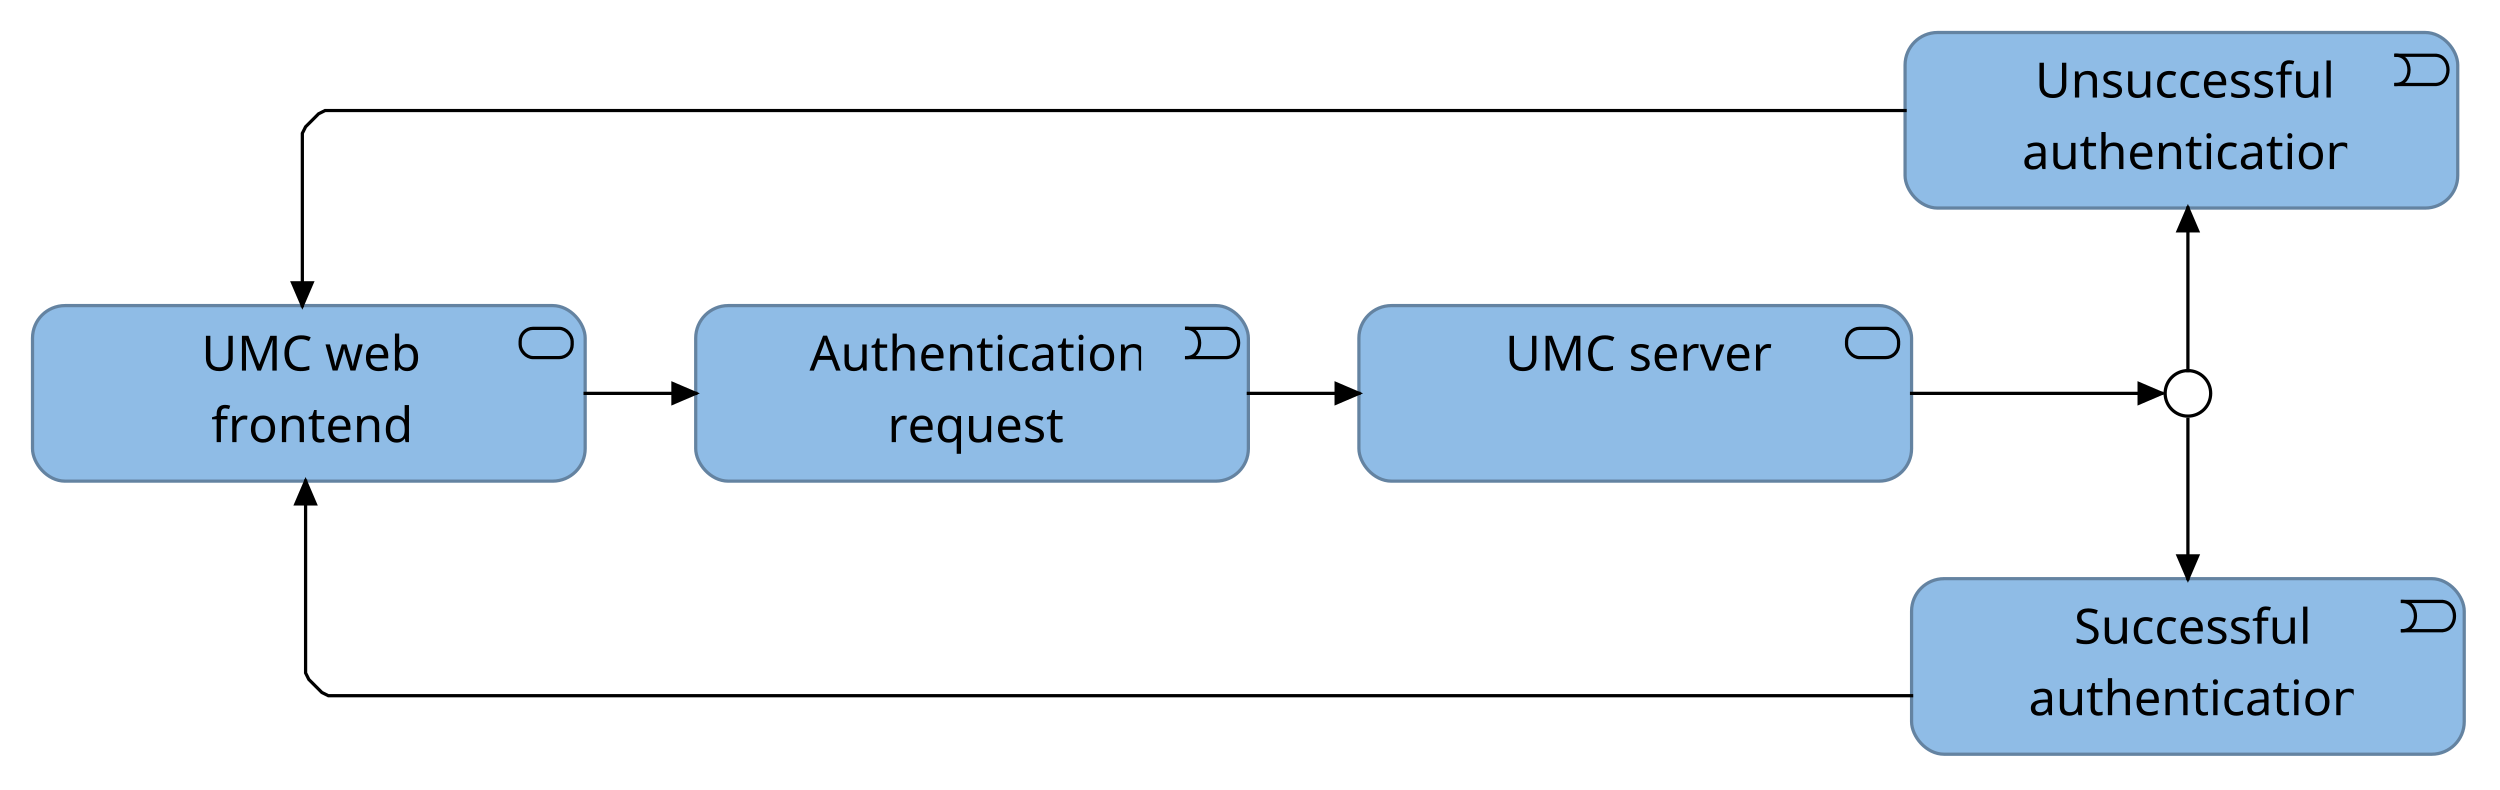 <?xml version="1.0" encoding="UTF-8"?>
<!DOCTYPE svg PUBLIC '-//W3C//DTD SVG 1.0//EN'
          'http://www.w3.org/TR/2001/REC-SVG-20010904/DTD/svg10.dtd'>
<svg fill-opacity="1" xmlns:xlink="http://www.w3.org/1999/xlink" color-rendering="auto" color-interpolation="auto" text-rendering="auto" stroke="black" stroke-linecap="square" stroke-miterlimit="10" shape-rendering="auto" stroke-opacity="1" fill="black" stroke-dasharray="none" font-weight="normal" stroke-width="1" viewBox="0 0 769 243" xmlns="http://www.w3.org/2000/svg" font-family="'Dialog'" font-style="normal" stroke-linejoin="miter" font-size="12px" stroke-dashoffset="0" image-rendering="auto"
><!--Generated by Archi with Batik SVG Generator--><defs id="genericDefs"
  /><g
  ><defs id="defs1"
    ><clipPath clipPathUnits="userSpaceOnUse" id="clipPath1"
      ><path d="M417 93 L590 93 L590 150 L417 150 L417 93 Z"
      /></clipPath
      ><clipPath clipPathUnits="userSpaceOnUse" id="clipPath2"
      ><path d="M462 97 L545 97 L545 121 L462 121 L462 97 Z"
      /></clipPath
      ><clipPath clipPathUnits="userSpaceOnUse" id="clipPath3"
      ><path d="M213 93 L386 93 L386 150 L213 150 L213 93 Z"
      /></clipPath
      ><clipPath clipPathUnits="userSpaceOnUse" id="clipPath4"
      ><path d="M248 97 L351 97 L351 143 L248 143 L248 97 Z"
      /></clipPath
      ><clipPath clipPathUnits="userSpaceOnUse" id="clipPath5"
      ><path d="M587 177 L760 177 L760 234 L587 234 L587 177 Z"
      /></clipPath
      ><clipPath clipPathUnits="userSpaceOnUse" id="clipPath6"
      ><path d="M623 181 L724 181 L724 227 L623 227 L623 181 Z"
      /></clipPath
      ><clipPath clipPathUnits="userSpaceOnUse" id="clipPath7"
      ><path d="M585 9 L758 9 L758 66 L585 66 L585 9 Z"
      /></clipPath
      ><clipPath clipPathUnits="userSpaceOnUse" id="clipPath8"
      ><path d="M621 13 L722 13 L722 59 L621 59 L621 13 Z"
      /></clipPath
      ><clipPath clipPathUnits="userSpaceOnUse" id="clipPath9"
      ><path d="M665 113 L682 113 L682 130 L665 130 L665 113 Z"
      /></clipPath
      ><clipPath clipPathUnits="userSpaceOnUse" id="clipPath10"
      ><path d="M9 93 L182 93 L182 150 L9 150 L9 93 Z"
      /></clipPath
      ><clipPath clipPathUnits="userSpaceOnUse" id="clipPath11"
      ><path d="M61 97 L130 97 L130 143 L61 143 L61 97 Z"
      /></clipPath
      ><clipPath clipPathUnits="userSpaceOnUse" id="clipPath12"
      ><path d="M577 106 L678 106 L678 137 L577 137 L577 106 Z"
      /></clipPath
      ><clipPath clipPathUnits="userSpaceOnUse" id="clipPath13"
      ><path d="M656 116 L668 116 L668 127 L656 127 L656 116 Z"
      /></clipPath
      ><clipPath clipPathUnits="userSpaceOnUse" id="clipPath14"
      ><path d="M373 106 L431 106 L431 137 L373 137 L373 106 Z"
      /></clipPath
      ><clipPath clipPathUnits="userSpaceOnUse" id="clipPath15"
      ><path d="M409 116 L421 116 L421 127 L409 127 L409 116 Z"
      /></clipPath
      ><clipPath clipPathUnits="userSpaceOnUse" id="clipPath16"
      ><path d="M169 106 L227 106 L227 137 L169 137 L169 106 Z"
      /></clipPath
      ><clipPath clipPathUnits="userSpaceOnUse" id="clipPath17"
      ><path d="M205 116 L217 116 L217 127 L205 127 L205 116 Z"
      /></clipPath
      ><clipPath clipPathUnits="userSpaceOnUse" id="clipPath18"
      ><path d="M79 136 L600 136 L600 226 L79 226 L79 136 Z"
      /></clipPath
      ><clipPath clipPathUnits="userSpaceOnUse" id="clipPath19"
      ><path d="M89 146 L100 146 L100 158 L89 158 L89 146 Z"
      /></clipPath
      ><clipPath clipPathUnits="userSpaceOnUse" id="clipPath20"
      ><path d="M658 118 L689 118 L689 191 L658 191 L658 118 Z"
      /></clipPath
      ><clipPath clipPathUnits="userSpaceOnUse" id="clipPath21"
      ><path d="M668 169 L679 169 L679 181 L668 181 L668 169 Z"
      /></clipPath
      ><clipPath clipPathUnits="userSpaceOnUse" id="clipPath22"
      ><path d="M78 23 L598 23 L598 107 L78 107 L78 23 Z"
      /></clipPath
      ><clipPath clipPathUnits="userSpaceOnUse" id="clipPath23"
      ><path d="M88 85 L99 85 L99 97 L88 97 L88 85 Z"
      /></clipPath
      ><clipPath clipPathUnits="userSpaceOnUse" id="clipPath24"
      ><path d="M658 52 L689 52 L689 126 L658 126 L658 52 Z"
      /></clipPath
      ><clipPath clipPathUnits="userSpaceOnUse" id="clipPath25"
      ><path d="M668 62 L679 62 L679 74 L668 74 L668 62 Z"
      /></clipPath
    ></defs
    ><g font-size="15px" fill="rgb(143,188,230)" text-rendering="optimizeLegibility" stroke-linejoin="round" stroke="rgb(143,188,230)" stroke-width="0" stroke-miterlimit="0"
    ><rect x="418" y="94" clip-path="url(#clipPath1)" width="170" rx="10" ry="10" height="54" stroke="none"
    /></g
    ><g fill="rgb(100,131,161)" text-rendering="optimizeLegibility" font-size="15px" stroke-linecap="butt" stroke="rgb(100,131,161)"
    ><rect x="418" y="94" clip-path="url(#clipPath1)" fill="none" width="170" rx="10" ry="10" height="54"
      /><rect x="568" y="101" clip-path="url(#clipPath1)" fill="none" width="16" rx="4" ry="4" height="9" stroke="black"
      /><path fill="black" d="M472.594 110.219 Q472.594 111.328 472.141 112.219 Q471.703 113.109 470.781 113.641 Q469.859 114.156 468.438 114.156 Q466.438 114.156 465.391 113.062 Q464.344 111.969 464.344 110.188 L464.344 103.297 L465.703 103.297 L465.703 110.234 Q465.703 111.547 466.391 112.266 Q467.094 112.984 468.5 112.984 Q469.953 112.984 470.609 112.219 Q471.266 111.438 471.266 110.219 L471.266 103.297 L472.594 103.297 L472.594 110.219 ZM480.153 114 L476.621 104.609 L476.559 104.609 Q476.606 105.078 476.637 105.875 Q476.668 106.656 476.668 107.5 L476.668 114 L475.418 114 L475.418 103.297 L477.418 103.297 L480.715 112.062 L480.778 112.062 L484.137 103.297 L486.121 103.297 L486.121 114 L484.778 114 L484.778 107.422 Q484.778 106.641 484.809 105.875 Q484.856 105.109 484.887 104.625 L484.825 104.625 L481.262 114 L480.153 114 ZM493.617 104.328 Q491.883 104.328 490.898 105.484 Q489.914 106.641 489.914 108.641 Q489.914 110.641 490.836 111.812 Q491.758 112.969 493.601 112.969 Q494.305 112.969 494.93 112.844 Q495.57 112.719 496.164 112.547 L496.164 113.719 Q495.57 113.938 494.93 114.047 Q494.289 114.156 493.398 114.156 Q491.773 114.156 490.68 113.484 Q489.586 112.797 489.039 111.562 Q488.492 110.312 488.492 108.625 Q488.492 107.016 489.07 105.781 Q489.664 104.531 490.82 103.844 Q491.976 103.141 493.633 103.141 Q495.32 103.141 496.586 103.766 L496.039 104.906 Q495.555 104.688 494.945 104.516 Q494.336 104.328 493.617 104.328 ZM507.466 111.781 Q507.466 112.953 506.591 113.562 Q505.716 114.156 504.247 114.156 Q503.403 114.156 502.794 114.016 Q502.2 113.875 501.731 113.641 L501.731 112.438 Q502.216 112.688 502.888 112.891 Q503.575 113.078 504.278 113.078 Q505.278 113.078 505.731 112.766 Q506.185 112.438 506.185 111.906 Q506.185 111.594 506.013 111.359 Q505.856 111.125 505.419 110.891 Q504.997 110.641 504.2 110.344 Q503.419 110.047 502.856 109.75 Q502.31 109.438 502.013 109.016 Q501.716 108.594 501.716 107.938 Q501.716 106.922 502.544 106.375 Q503.388 105.812 504.731 105.812 Q505.466 105.812 506.106 105.953 Q506.747 106.094 507.294 106.344 L506.841 107.406 Q506.341 107.188 505.778 107.047 Q505.231 106.891 504.638 106.891 Q503.825 106.891 503.403 107.156 Q502.981 107.422 502.981 107.859 Q502.981 108.188 503.169 108.422 Q503.372 108.656 503.825 108.875 Q504.278 109.094 505.044 109.391 Q505.81 109.688 506.341 109.984 Q506.888 110.281 507.169 110.719 Q507.466 111.141 507.466 111.781 ZM512.51 105.812 Q513.557 105.812 514.292 106.266 Q515.042 106.703 515.432 107.531 Q515.823 108.344 515.823 109.438 L515.823 110.234 L510.323 110.234 Q510.354 111.594 511.026 112.312 Q511.698 113.031 512.885 113.031 Q513.651 113.031 514.245 112.891 Q514.838 112.734 515.463 112.469 L515.463 113.625 Q514.854 113.891 514.245 114.016 Q513.651 114.156 512.823 114.156 Q511.698 114.156 510.807 113.688 Q509.932 113.219 509.448 112.297 Q508.963 111.375 508.963 110.047 Q508.963 108.719 509.401 107.781 Q509.838 106.828 510.635 106.328 Q511.448 105.812 512.51 105.812 ZM512.495 106.891 Q511.557 106.891 511.01 107.5 Q510.463 108.109 510.354 109.188 L514.448 109.188 Q514.432 108.172 513.963 107.531 Q513.51 106.891 512.495 106.891 ZM521.627 105.812 Q521.845 105.812 522.111 105.844 Q522.377 105.859 522.564 105.906 L522.408 107.109 Q522.205 107.062 521.97 107.047 Q521.736 107.016 521.533 107.016 Q520.908 107.016 520.361 107.359 Q519.83 107.688 519.502 108.297 Q519.189 108.906 519.189 109.703 L519.189 114 L517.877 114 L517.877 105.953 L518.955 105.953 L519.095 107.438 L519.158 107.438 Q519.548 106.766 520.158 106.297 Q520.783 105.812 521.627 105.812 ZM525.837 114 L522.79 105.953 L524.197 105.953 L525.915 110.703 Q526.025 111.031 526.165 111.438 Q526.306 111.844 526.4 112.219 Q526.509 112.578 526.556 112.828 L526.619 112.828 Q526.681 112.578 526.79 112.203 Q526.9 111.828 527.04 111.422 Q527.181 111.016 527.29 110.703 L528.994 105.953 L530.415 105.953 L527.353 114 L525.837 114 ZM534.785 105.812 Q535.832 105.812 536.567 106.266 Q537.317 106.703 537.707 107.531 Q538.098 108.344 538.098 109.438 L538.098 110.234 L532.598 110.234 Q532.629 111.594 533.301 112.312 Q533.973 113.031 535.16 113.031 Q535.926 113.031 536.52 112.891 Q537.114 112.734 537.739 112.469 L537.739 113.625 Q537.129 113.891 536.52 114.016 Q535.926 114.156 535.098 114.156 Q533.973 114.156 533.082 113.688 Q532.207 113.219 531.723 112.297 Q531.239 111.375 531.239 110.047 Q531.239 108.719 531.676 107.781 Q532.114 106.828 532.91 106.328 Q533.723 105.812 534.785 105.812 ZM534.77 106.891 Q533.832 106.891 533.285 107.5 Q532.739 108.109 532.629 109.188 L536.723 109.188 Q536.707 108.172 536.239 107.531 Q535.785 106.891 534.77 106.891 ZM543.902 105.812 Q544.12 105.812 544.386 105.844 Q544.652 105.859 544.839 105.906 L544.683 107.109 Q544.48 107.062 544.245 107.047 Q544.011 107.016 543.808 107.016 Q543.183 107.016 542.636 107.359 Q542.105 107.688 541.777 108.297 Q541.464 108.906 541.464 109.703 L541.464 114 L540.152 114 L540.152 105.953 L541.23 105.953 L541.37 107.438 L541.433 107.438 Q541.824 106.766 542.433 106.297 Q543.058 105.812 543.902 105.812 Z" clip-path="url(#clipPath2)" stroke="none"
      /><rect x="214" y="94" clip-path="url(#clipPath3)" fill="rgb(143,188,230)" width="170" rx="10" ry="10" height="54" stroke="none"
      /><rect x="214" y="94" clip-path="url(#clipPath3)" fill="none" width="170" rx="10" ry="10" height="54"
      /><path fill="none" d="M365 110 C370.332 110 370.332 101 365 101" clip-path="url(#clipPath3)" fill-rule="evenodd" stroke="black"
      /><path fill="none" d="M377 110 C382.332 110 382.332 101 377 101 M365 101 L377 101 M365 110 L377 110" clip-path="url(#clipPath3)" fill-rule="evenodd" stroke="black"
      /><path fill="black" d="M257.172 114 L255.891 110.688 L251.641 110.688 L250.359 114 L249 114 L253.188 103.25 L254.406 103.25 L258.562 114 L257.172 114 ZM254.281 106.25 Q254.234 106.125 254.125 105.812 Q254.031 105.5 253.922 105.156 Q253.828 104.812 253.766 104.641 Q253.672 105.109 253.531 105.547 Q253.391 105.984 253.312 106.25 L252.094 109.484 L255.484 109.484 L254.281 106.25 ZM266.585 105.953 L266.585 114 L265.507 114 L265.304 112.938 L265.241 112.938 Q264.851 113.562 264.163 113.859 Q263.476 114.156 262.695 114.156 Q261.241 114.156 260.507 113.453 Q259.773 112.75 259.773 111.219 L259.773 105.953 L261.101 105.953 L261.101 111.141 Q261.101 113.062 262.898 113.062 Q264.226 113.062 264.741 112.312 Q265.257 111.562 265.257 110.141 L265.257 105.953 L266.585 105.953 ZM271.808 113.062 Q272.121 113.062 272.433 113.016 Q272.746 112.969 272.933 112.906 L272.933 113.906 Q272.73 114.016 272.339 114.078 Q271.949 114.156 271.589 114.156 Q270.964 114.156 270.433 113.938 Q269.902 113.719 269.558 113.188 Q269.23 112.641 269.23 111.656 L269.23 106.984 L268.089 106.984 L268.089 106.344 L269.246 105.828 L269.777 104.109 L270.558 104.109 L270.558 105.953 L272.886 105.953 L272.886 106.984 L270.558 106.984 L270.558 111.625 Q270.558 112.359 270.902 112.719 Q271.261 113.062 271.808 113.062 ZM275.864 105.938 Q275.864 106.547 275.786 107.062 L275.88 107.062 Q276.27 106.453 276.926 106.141 Q277.598 105.828 278.38 105.828 Q279.848 105.828 280.583 106.531 Q281.333 107.219 281.333 108.766 L281.333 114 L280.02 114 L280.02 108.859 Q280.02 106.922 278.223 106.922 Q276.864 106.922 276.364 107.688 Q275.864 108.438 275.864 109.844 L275.864 114 L274.551 114 L274.551 102.594 L275.864 102.594 L275.864 105.938 ZM286.915 105.812 Q287.962 105.812 288.697 106.266 Q289.447 106.703 289.837 107.531 Q290.228 108.344 290.228 109.438 L290.228 110.234 L284.728 110.234 Q284.759 111.594 285.431 112.312 Q286.103 113.031 287.29 113.031 Q288.056 113.031 288.65 112.891 Q289.243 112.734 289.868 112.469 L289.868 113.625 Q289.259 113.891 288.65 114.016 Q288.056 114.156 287.228 114.156 Q286.103 114.156 285.212 113.688 Q284.337 113.219 283.853 112.297 Q283.368 111.375 283.368 110.047 Q283.368 108.719 283.806 107.781 Q284.243 106.828 285.04 106.328 Q285.853 105.812 286.915 105.812 ZM286.9 106.891 Q285.962 106.891 285.415 107.5 Q284.868 108.109 284.759 109.188 L288.853 109.188 Q288.837 108.172 288.368 107.531 Q287.915 106.891 286.9 106.891 ZM296.141 105.812 Q297.578 105.812 298.313 106.516 Q299.063 107.203 299.063 108.766 L299.063 114 L297.75 114 L297.75 108.859 Q297.75 106.922 295.953 106.922 Q294.61 106.922 294.094 107.672 Q293.594 108.422 293.594 109.828 L293.594 114 L292.282 114 L292.282 105.953 L293.344 105.953 L293.532 107.062 L293.61 107.062 Q294 106.422 294.688 106.125 Q295.375 105.812 296.141 105.812 ZM304.224 113.062 Q304.536 113.062 304.849 113.016 Q305.161 112.969 305.349 112.906 L305.349 113.906 Q305.145 114.016 304.755 114.078 Q304.364 114.156 304.005 114.156 Q303.38 114.156 302.849 113.938 Q302.317 113.719 301.974 113.188 Q301.645 112.641 301.645 111.656 L301.645 106.984 L300.505 106.984 L300.505 106.344 L301.661 105.828 L302.192 104.109 L302.974 104.109 L302.974 105.953 L305.302 105.953 L305.302 106.984 L302.974 106.984 L302.974 111.625 Q302.974 112.359 303.317 112.719 Q303.677 113.062 304.224 113.062 ZM307.639 102.938 Q307.935 102.938 308.17 103.141 Q308.404 103.344 308.404 103.781 Q308.404 104.203 308.17 104.422 Q307.935 104.625 307.639 104.625 Q307.31 104.625 307.076 104.422 Q306.857 104.203 306.857 103.781 Q306.857 103.344 307.076 103.141 Q307.31 102.938 307.639 102.938 ZM308.279 105.953 L308.279 114 L306.967 114 L306.967 105.953 L308.279 105.953 ZM314.055 114.156 Q312.993 114.156 312.149 113.719 Q311.321 113.281 310.852 112.375 Q310.384 111.453 310.384 110.031 Q310.384 108.547 310.868 107.625 Q311.368 106.688 312.212 106.25 Q313.071 105.812 314.149 105.812 Q314.759 105.812 315.321 105.938 Q315.899 106.062 316.259 106.25 L315.852 107.344 Q315.493 107.203 315.009 107.094 Q314.54 106.969 314.118 106.969 Q311.743 106.969 311.743 110.016 Q311.743 111.469 312.321 112.25 Q312.899 113.016 314.04 113.016 Q314.696 113.016 315.196 112.875 Q315.712 112.734 316.118 112.547 L316.118 113.719 Q315.727 113.922 315.227 114.031 Q314.743 114.156 314.055 114.156 ZM321.068 105.828 Q322.552 105.828 323.255 106.469 Q323.959 107.109 323.959 108.531 L323.959 114 L322.99 114 L322.74 112.859 L322.677 112.859 Q322.162 113.516 321.584 113.844 Q321.005 114.156 319.974 114.156 Q318.88 114.156 318.162 113.578 Q317.443 113 317.443 111.766 Q317.443 110.562 318.38 109.922 Q319.334 109.266 321.302 109.203 L322.662 109.156 L322.662 108.672 Q322.662 107.672 322.224 107.281 Q321.802 106.891 321.005 106.891 Q320.365 106.891 319.787 107.078 Q319.224 107.266 318.74 107.5 L318.334 106.516 Q318.849 106.234 319.568 106.031 Q320.302 105.828 321.068 105.828 ZM321.459 110.109 Q319.959 110.172 319.38 110.594 Q318.818 111.016 318.818 111.781 Q318.818 112.453 319.224 112.766 Q319.63 113.078 320.287 113.078 Q321.302 113.078 321.974 112.516 Q322.646 111.953 322.646 110.797 L322.646 110.062 L321.459 110.109 ZM329.124 113.062 Q329.436 113.062 329.749 113.016 Q330.061 112.969 330.249 112.906 L330.249 113.906 Q330.046 114.016 329.655 114.078 Q329.264 114.156 328.905 114.156 Q328.28 114.156 327.749 113.938 Q327.217 113.719 326.874 113.188 Q326.546 112.641 326.546 111.656 L326.546 106.984 L325.405 106.984 L325.405 106.344 L326.561 105.828 L327.092 104.109 L327.874 104.109 L327.874 105.953 L330.202 105.953 L330.202 106.984 L327.874 106.984 L327.874 111.625 Q327.874 112.359 328.217 112.719 Q328.577 113.062 329.124 113.062 ZM332.539 102.938 Q332.836 102.938 333.07 103.141 Q333.304 103.344 333.304 103.781 Q333.304 104.203 333.07 104.422 Q332.836 104.625 332.539 104.625 Q332.211 104.625 331.976 104.422 Q331.757 104.203 331.757 103.781 Q331.757 103.344 331.976 103.141 Q332.211 102.938 332.539 102.938 ZM333.179 105.953 L333.179 114 L331.867 114 L331.867 105.953 L333.179 105.953 ZM342.721 109.969 Q342.721 111.953 341.706 113.062 Q340.69 114.156 338.971 114.156 Q337.909 114.156 337.065 113.672 Q336.237 113.172 335.752 112.234 Q335.284 111.297 335.284 109.969 Q335.284 107.969 336.284 106.891 Q337.284 105.812 339.018 105.812 Q340.112 105.812 340.94 106.297 Q341.768 106.781 342.237 107.703 Q342.721 108.625 342.721 109.969 ZM336.643 109.969 Q336.643 111.391 337.206 112.234 Q337.768 113.062 339.002 113.062 Q340.221 113.062 340.784 112.234 Q341.362 111.391 341.362 109.969 Q341.362 108.547 340.784 107.734 Q340.221 106.922 338.987 106.922 Q337.752 106.922 337.19 107.734 Q336.643 108.547 336.643 109.969 ZM348.671 105.812 Q350.109 105.812 350.843 106.516 Q351.593 107.203 351.593 108.766 L351.593 114 L350.281 114 L350.281 108.859 Q350.281 106.922 348.484 106.922 Q347.14 106.922 346.624 107.672 Q346.124 108.422 346.124 109.828 L346.124 114 L344.812 114 L344.812 105.953 L345.874 105.953 L346.062 107.062 L346.14 107.062 Q346.531 106.422 347.218 106.125 Q347.906 105.812 348.671 105.812 Z" clip-path="url(#clipPath4)" stroke="none"
      /><path fill="black" d="M278.031 127.812 Q278.25 127.812 278.516 127.844 Q278.781 127.859 278.969 127.906 L278.812 129.109 Q278.609 129.062 278.375 129.047 Q278.141 129.016 277.938 129.016 Q277.312 129.016 276.766 129.359 Q276.234 129.688 275.906 130.297 Q275.594 130.906 275.594 131.703 L275.594 136 L274.281 136 L274.281 127.953 L275.359 127.953 L275.5 129.438 L275.562 129.438 Q275.953 128.766 276.562 128.297 Q277.188 127.812 278.031 127.812 ZM283.57 127.812 Q284.617 127.812 285.351 128.266 Q286.101 128.703 286.492 129.531 Q286.882 130.344 286.882 131.438 L286.882 132.234 L281.382 132.234 Q281.414 133.594 282.086 134.312 Q282.757 135.031 283.945 135.031 Q284.711 135.031 285.304 134.891 Q285.898 134.734 286.523 134.469 L286.523 135.625 Q285.914 135.891 285.304 136.016 Q284.711 136.156 283.882 136.156 Q282.757 136.156 281.867 135.688 Q280.992 135.219 280.507 134.297 Q280.023 133.375 280.023 132.047 Q280.023 130.719 280.461 129.781 Q280.898 128.828 281.695 128.328 Q282.507 127.812 283.57 127.812 ZM283.554 128.891 Q282.617 128.891 282.07 129.5 Q281.523 130.109 281.414 131.188 L285.507 131.188 Q285.492 130.172 285.023 129.531 Q284.57 128.891 283.554 128.891 ZM294.28 136.172 Q294.28 135.891 294.296 135.531 Q294.311 135.172 294.358 134.922 L294.264 134.922 Q293.921 135.438 293.311 135.797 Q292.718 136.156 291.749 136.156 Q290.296 136.156 289.389 135.109 Q288.483 134.062 288.483 132 Q288.483 129.922 289.405 128.875 Q290.327 127.812 291.796 127.812 Q292.733 127.812 293.327 128.172 Q293.936 128.531 294.296 129.062 L294.358 129.062 L294.561 127.953 L295.608 127.953 L295.608 139.594 L294.28 139.594 L294.28 136.172 ZM291.999 135.062 Q293.249 135.062 293.764 134.375 Q294.28 133.688 294.296 132.281 L294.296 132.016 Q294.296 130.484 293.78 129.703 Q293.28 128.906 291.968 128.906 Q290.889 128.906 290.358 129.75 Q289.843 130.594 289.843 132.031 Q289.843 133.453 290.374 134.266 Q290.905 135.062 291.999 135.062 ZM304.88 127.953 L304.88 136 L303.802 136 L303.599 134.938 L303.536 134.938 Q303.146 135.562 302.458 135.859 Q301.771 136.156 300.99 136.156 Q299.536 136.156 298.802 135.453 Q298.068 134.75 298.068 133.219 L298.068 127.953 L299.396 127.953 L299.396 133.141 Q299.396 135.062 301.193 135.062 Q302.521 135.062 303.036 134.312 Q303.552 133.562 303.552 132.141 L303.552 127.953 L304.88 127.953 ZM310.525 127.812 Q311.572 127.812 312.307 128.266 Q313.057 128.703 313.447 129.531 Q313.838 130.344 313.838 131.438 L313.838 132.234 L308.338 132.234 Q308.369 133.594 309.041 134.312 Q309.713 135.031 310.9 135.031 Q311.666 135.031 312.26 134.891 Q312.853 134.734 313.478 134.469 L313.478 135.625 Q312.869 135.891 312.26 136.016 Q311.666 136.156 310.838 136.156 Q309.713 136.156 308.822 135.688 Q307.947 135.219 307.463 134.297 Q306.978 133.375 306.978 132.047 Q306.978 130.719 307.416 129.781 Q307.853 128.828 308.65 128.328 Q309.463 127.812 310.525 127.812 ZM310.51 128.891 Q309.572 128.891 309.025 129.5 Q308.478 130.109 308.369 131.188 L312.463 131.188 Q312.447 130.172 311.978 129.531 Q311.525 128.891 310.51 128.891 ZM321.126 133.781 Q321.126 134.953 320.251 135.562 Q319.376 136.156 317.907 136.156 Q317.063 136.156 316.454 136.016 Q315.86 135.875 315.392 135.641 L315.392 134.438 Q315.876 134.688 316.548 134.891 Q317.235 135.078 317.938 135.078 Q318.938 135.078 319.392 134.766 Q319.845 134.438 319.845 133.906 Q319.845 133.594 319.673 133.359 Q319.517 133.125 319.079 132.891 Q318.657 132.641 317.86 132.344 Q317.079 132.047 316.517 131.75 Q315.97 131.438 315.673 131.016 Q315.376 130.594 315.376 129.938 Q315.376 128.922 316.204 128.375 Q317.048 127.812 318.392 127.812 Q319.126 127.812 319.767 127.953 Q320.407 128.094 320.954 128.344 L320.501 129.406 Q320.001 129.188 319.438 129.047 Q318.892 128.891 318.298 128.891 Q317.485 128.891 317.063 129.156 Q316.642 129.422 316.642 129.859 Q316.642 130.188 316.829 130.422 Q317.032 130.656 317.485 130.875 Q317.938 131.094 318.704 131.391 Q319.47 131.688 320.001 131.984 Q320.548 132.281 320.829 132.719 Q321.126 133.141 321.126 133.781 ZM325.748 135.062 Q326.061 135.062 326.373 135.016 Q326.686 134.969 326.873 134.906 L326.873 135.906 Q326.67 136.016 326.28 136.078 Q325.889 136.156 325.53 136.156 Q324.905 136.156 324.373 135.938 Q323.842 135.719 323.498 135.188 Q323.17 134.641 323.17 133.656 L323.17 128.984 L322.03 128.984 L322.03 128.344 L323.186 127.828 L323.717 126.109 L324.498 126.109 L324.498 127.953 L326.827 127.953 L326.827 128.984 L324.498 128.984 L324.498 133.625 Q324.498 134.359 324.842 134.719 Q325.202 135.062 325.748 135.062 Z" clip-path="url(#clipPath4)" stroke="none"
      /><rect x="588" y="178" clip-path="url(#clipPath5)" fill="rgb(143,188,230)" width="170" rx="10" ry="10" height="54" stroke="none"
      /><rect x="588" y="178" clip-path="url(#clipPath5)" fill="none" width="170" rx="10" ry="10" height="54"
      /><path fill="none" d="M739 194 C744.332 194 744.332 185 739 185" clip-path="url(#clipPath5)" fill-rule="evenodd" stroke="black"
      /><path fill="none" d="M751 194 C756.332 194 756.332 185 751 185 M739 185 L751 185 M739 194 L751 194" clip-path="url(#clipPath5)" fill-rule="evenodd" stroke="black"
      /><path fill="black" d="M645.531 195.141 Q645.531 196.562 644.484 197.359 Q643.453 198.156 641.703 198.156 Q640.812 198.156 640.047 198.016 Q639.281 197.875 638.766 197.641 L638.766 196.344 Q639.312 196.594 640.109 196.797 Q640.906 196.984 641.766 196.984 Q642.969 196.984 643.578 196.516 Q644.188 196.047 644.188 195.25 Q644.188 194.734 643.953 194.375 Q643.734 194.016 643.188 193.703 Q642.641 193.391 641.656 193.047 Q640.297 192.562 639.594 191.844 Q638.906 191.109 638.906 189.875 Q638.906 189.016 639.328 188.406 Q639.766 187.797 640.531 187.469 Q641.312 187.141 642.312 187.141 Q643.203 187.141 643.938 187.312 Q644.672 187.469 645.281 187.734 L644.859 188.891 Q644.297 188.656 643.641 188.5 Q643 188.328 642.297 188.328 Q641.281 188.328 640.766 188.766 Q640.266 189.188 640.266 189.891 Q640.266 190.422 640.484 190.781 Q640.719 191.141 641.219 191.438 Q641.734 191.719 642.609 192.047 Q643.547 192.391 644.203 192.797 Q644.859 193.188 645.188 193.75 Q645.531 194.297 645.531 195.141 ZM654.235 189.953 L654.235 198 L653.157 198 L652.954 196.938 L652.891 196.938 Q652.501 197.562 651.813 197.859 Q651.126 198.156 650.344 198.156 Q648.891 198.156 648.157 197.453 Q647.423 196.75 647.423 195.219 L647.423 189.953 L648.751 189.953 L648.751 195.141 Q648.751 197.062 650.548 197.062 Q651.876 197.062 652.391 196.312 Q652.907 195.562 652.907 194.141 L652.907 189.953 L654.235 189.953 ZM660.005 198.156 Q658.943 198.156 658.099 197.719 Q657.271 197.281 656.802 196.375 Q656.333 195.453 656.333 194.031 Q656.333 192.547 656.818 191.625 Q657.318 190.688 658.161 190.25 Q659.021 189.812 660.099 189.812 Q660.708 189.812 661.271 189.938 Q661.849 190.062 662.208 190.25 L661.802 191.344 Q661.443 191.203 660.958 191.094 Q660.49 190.969 660.068 190.969 Q657.693 190.969 657.693 194.016 Q657.693 195.469 658.271 196.25 Q658.849 197.016 659.99 197.016 Q660.646 197.016 661.146 196.875 Q661.661 196.734 662.068 196.547 L662.068 197.719 Q661.677 197.922 661.177 198.031 Q660.693 198.156 660.005 198.156 ZM667.205 198.156 Q666.143 198.156 665.299 197.719 Q664.471 197.281 664.002 196.375 Q663.533 195.453 663.533 194.031 Q663.533 192.547 664.018 191.625 Q664.518 190.688 665.361 190.25 Q666.221 189.812 667.299 189.812 Q667.908 189.812 668.471 189.938 Q669.049 190.062 669.408 190.25 L669.002 191.344 Q668.643 191.203 668.158 191.094 Q667.69 190.969 667.268 190.969 Q664.893 190.969 664.893 194.016 Q664.893 195.469 665.471 196.25 Q666.049 197.016 667.19 197.016 Q667.846 197.016 668.346 196.875 Q668.861 196.734 669.268 196.547 L669.268 197.719 Q668.877 197.922 668.377 198.031 Q667.893 198.156 667.205 198.156 ZM674.28 189.812 Q675.327 189.812 676.062 190.266 Q676.812 190.703 677.202 191.531 Q677.593 192.344 677.593 193.438 L677.593 194.234 L672.093 194.234 Q672.124 195.594 672.796 196.312 Q673.468 197.031 674.655 197.031 Q675.421 197.031 676.015 196.891 Q676.608 196.734 677.233 196.469 L677.233 197.625 Q676.624 197.891 676.015 198.016 Q675.421 198.156 674.593 198.156 Q673.468 198.156 672.577 197.688 Q671.702 197.219 671.218 196.297 Q670.733 195.375 670.733 194.047 Q670.733 192.719 671.171 191.781 Q671.608 190.828 672.405 190.328 Q673.218 189.812 674.28 189.812 ZM674.265 190.891 Q673.327 190.891 672.78 191.5 Q672.233 192.109 672.124 193.188 L676.218 193.188 Q676.202 192.172 675.733 191.531 Q675.28 190.891 674.265 190.891 ZM684.881 195.781 Q684.881 196.953 684.006 197.562 Q683.131 198.156 681.662 198.156 Q680.818 198.156 680.209 198.016 Q679.615 197.875 679.146 197.641 L679.146 196.438 Q679.631 196.688 680.303 196.891 Q680.99 197.078 681.693 197.078 Q682.693 197.078 683.146 196.766 Q683.6 196.438 683.6 195.906 Q683.6 195.594 683.428 195.359 Q683.271 195.125 682.834 194.891 Q682.412 194.641 681.615 194.344 Q680.834 194.047 680.271 193.75 Q679.725 193.438 679.428 193.016 Q679.131 192.594 679.131 191.938 Q679.131 190.922 679.959 190.375 Q680.803 189.812 682.146 189.812 Q682.881 189.812 683.521 189.953 Q684.162 190.094 684.709 190.344 L684.256 191.406 Q683.756 191.188 683.193 191.047 Q682.646 190.891 682.053 190.891 Q681.24 190.891 680.818 191.156 Q680.396 191.422 680.396 191.859 Q680.396 192.188 680.584 192.422 Q680.787 192.656 681.24 192.875 Q681.693 193.094 682.459 193.391 Q683.225 193.688 683.756 193.984 Q684.303 194.281 684.584 194.719 Q684.881 195.141 684.881 195.781 ZM692.066 195.781 Q692.066 196.953 691.191 197.562 Q690.316 198.156 688.847 198.156 Q688.004 198.156 687.394 198.016 Q686.8 197.875 686.332 197.641 L686.332 196.438 Q686.816 196.688 687.488 196.891 Q688.175 197.078 688.879 197.078 Q689.879 197.078 690.332 196.766 Q690.785 196.438 690.785 195.906 Q690.785 195.594 690.613 195.359 Q690.457 195.125 690.019 194.891 Q689.597 194.641 688.8 194.344 Q688.019 194.047 687.457 193.75 Q686.91 193.438 686.613 193.016 Q686.316 192.594 686.316 191.938 Q686.316 190.922 687.144 190.375 Q687.988 189.812 689.332 189.812 Q690.066 189.812 690.707 189.953 Q691.347 190.094 691.894 190.344 L691.441 191.406 Q690.941 191.188 690.379 191.047 Q689.832 190.891 689.238 190.891 Q688.425 190.891 688.004 191.156 Q687.582 191.422 687.582 191.859 Q687.582 192.188 687.769 192.422 Q687.972 192.656 688.425 192.875 Q688.879 193.094 689.644 193.391 Q690.41 193.688 690.941 193.984 Q691.488 194.281 691.769 194.719 Q692.066 195.141 692.066 195.781 ZM697.72 190.984 L695.688 190.984 L695.688 198 L694.376 198 L694.376 190.984 L692.954 190.984 L692.954 190.359 L694.376 189.922 L694.376 189.453 Q694.376 187.891 695.063 187.219 Q695.751 186.531 696.985 186.531 Q697.454 186.531 697.845 186.609 Q698.251 186.688 698.548 186.797 L698.188 187.828 Q697.954 187.75 697.642 187.688 Q697.329 187.609 697.001 187.609 Q696.329 187.609 696.001 188.047 Q695.688 188.484 695.688 189.438 L695.688 189.953 L697.72 189.953 L697.72 190.984 ZM705.895 189.953 L705.895 198 L704.817 198 L704.614 196.938 L704.552 196.938 Q704.161 197.562 703.473 197.859 Q702.786 198.156 702.005 198.156 Q700.552 198.156 699.817 197.453 Q699.083 196.75 699.083 195.219 L699.083 189.953 L700.411 189.953 L700.411 195.141 Q700.411 197.062 702.208 197.062 Q703.536 197.062 704.052 196.312 Q704.567 195.562 704.567 194.141 L704.567 189.953 L705.895 189.953 ZM709.759 198 L708.447 198 L708.447 186.594 L709.759 186.594 L709.759 198 Z" clip-path="url(#clipPath6)" stroke="none"
      /><path fill="black" d="M628.312 211.828 Q629.797 211.828 630.5 212.469 Q631.203 213.109 631.203 214.531 L631.203 220 L630.234 220 L629.984 218.859 L629.922 218.859 Q629.406 219.516 628.828 219.844 Q628.25 220.156 627.219 220.156 Q626.125 220.156 625.406 219.578 Q624.688 219 624.688 217.766 Q624.688 216.562 625.625 215.922 Q626.578 215.266 628.547 215.203 L629.906 215.156 L629.906 214.672 Q629.906 213.672 629.469 213.281 Q629.047 212.891 628.25 212.891 Q627.609 212.891 627.031 213.078 Q626.469 213.266 625.984 213.5 L625.578 212.516 Q626.094 212.234 626.812 212.031 Q627.547 211.828 628.312 211.828 ZM628.703 216.109 Q627.203 216.172 626.625 216.594 Q626.062 217.016 626.062 217.781 Q626.062 218.453 626.469 218.766 Q626.875 219.078 627.531 219.078 Q628.547 219.078 629.219 218.516 Q629.891 217.953 629.891 216.797 L629.891 216.062 L628.703 216.109 ZM640.415 211.953 L640.415 220 L639.337 220 L639.134 218.938 L639.071 218.938 Q638.681 219.562 637.993 219.859 Q637.306 220.156 636.524 220.156 Q635.071 220.156 634.337 219.453 Q633.602 218.75 633.602 217.219 L633.602 211.953 L634.931 211.953 L634.931 217.141 Q634.931 219.062 636.727 219.062 Q638.056 219.062 638.571 218.312 Q639.087 217.562 639.087 216.141 L639.087 211.953 L640.415 211.953 ZM645.638 219.062 Q645.951 219.062 646.263 219.016 Q646.576 218.969 646.763 218.906 L646.763 219.906 Q646.56 220.016 646.169 220.078 Q645.779 220.156 645.419 220.156 Q644.794 220.156 644.263 219.938 Q643.732 219.719 643.388 219.188 Q643.06 218.641 643.06 217.656 L643.06 212.984 L641.919 212.984 L641.919 212.344 L643.076 211.828 L643.607 210.109 L644.388 210.109 L644.388 211.953 L646.716 211.953 L646.716 212.984 L644.388 212.984 L644.388 217.625 Q644.388 218.359 644.732 218.719 Q645.091 219.062 645.638 219.062 ZM649.694 211.938 Q649.694 212.547 649.616 213.062 L649.71 213.062 Q650.1 212.453 650.756 212.141 Q651.428 211.828 652.21 211.828 Q653.678 211.828 654.413 212.531 Q655.163 213.219 655.163 214.766 L655.163 220 L653.85 220 L653.85 214.859 Q653.85 212.922 652.053 212.922 Q650.694 212.922 650.194 213.688 Q649.694 214.438 649.694 215.844 L649.694 220 L648.381 220 L648.381 208.594 L649.694 208.594 L649.694 211.938 ZM660.745 211.812 Q661.792 211.812 662.527 212.266 Q663.277 212.703 663.667 213.531 Q664.058 214.344 664.058 215.438 L664.058 216.234 L658.558 216.234 Q658.589 217.594 659.261 218.312 Q659.933 219.031 661.12 219.031 Q661.886 219.031 662.48 218.891 Q663.073 218.734 663.698 218.469 L663.698 219.625 Q663.089 219.891 662.48 220.016 Q661.886 220.156 661.058 220.156 Q659.933 220.156 659.042 219.688 Q658.167 219.219 657.683 218.297 Q657.198 217.375 657.198 216.047 Q657.198 214.719 657.636 213.781 Q658.073 212.828 658.87 212.328 Q659.683 211.812 660.745 211.812 ZM660.73 212.891 Q659.792 212.891 659.245 213.5 Q658.698 214.109 658.589 215.188 L662.683 215.188 Q662.667 214.172 662.198 213.531 Q661.745 212.891 660.73 212.891 ZM669.971 211.812 Q671.408 211.812 672.143 212.516 Q672.893 213.203 672.893 214.766 L672.893 220 L671.58 220 L671.58 214.859 Q671.58 212.922 669.783 212.922 Q668.44 212.922 667.924 213.672 Q667.424 214.422 667.424 215.828 L667.424 220 L666.111 220 L666.111 211.953 L667.174 211.953 L667.361 213.062 L667.44 213.062 Q667.83 212.422 668.518 212.125 Q669.205 211.812 669.971 211.812 ZM678.053 219.062 Q678.366 219.062 678.678 219.016 Q678.991 218.969 679.178 218.906 L679.178 219.906 Q678.975 220.016 678.585 220.078 Q678.194 220.156 677.835 220.156 Q677.21 220.156 676.678 219.938 Q676.147 219.719 675.803 219.188 Q675.475 218.641 675.475 217.656 L675.475 212.984 L674.335 212.984 L674.335 212.344 L675.491 211.828 L676.022 210.109 L676.803 210.109 L676.803 211.953 L679.132 211.953 L679.132 212.984 L676.803 212.984 L676.803 217.625 Q676.803 218.359 677.147 218.719 Q677.507 219.062 678.053 219.062 ZM681.468 208.938 Q681.765 208.938 682 209.141 Q682.234 209.344 682.234 209.781 Q682.234 210.203 682 210.422 Q681.765 210.625 681.468 210.625 Q681.14 210.625 680.906 210.422 Q680.687 210.203 680.687 209.781 Q680.687 209.344 680.906 209.141 Q681.14 208.938 681.468 208.938 ZM682.109 211.953 L682.109 220 L680.797 220 L680.797 211.953 L682.109 211.953 ZM687.885 220.156 Q686.823 220.156 685.979 219.719 Q685.151 219.281 684.682 218.375 Q684.213 217.453 684.213 216.031 Q684.213 214.547 684.698 213.625 Q685.198 212.688 686.042 212.25 Q686.901 211.812 687.979 211.812 Q688.588 211.812 689.151 211.938 Q689.729 212.062 690.088 212.25 L689.682 213.344 Q689.323 213.203 688.838 213.094 Q688.37 212.969 687.948 212.969 Q685.573 212.969 685.573 216.016 Q685.573 217.469 686.151 218.25 Q686.729 219.016 687.87 219.016 Q688.526 219.016 689.026 218.875 Q689.542 218.734 689.948 218.547 L689.948 219.719 Q689.557 219.922 689.057 220.031 Q688.573 220.156 687.885 220.156 ZM694.898 211.828 Q696.382 211.828 697.085 212.469 Q697.789 213.109 697.789 214.531 L697.789 220 L696.82 220 L696.57 218.859 L696.507 218.859 Q695.992 219.516 695.414 219.844 Q694.835 220.156 693.804 220.156 Q692.71 220.156 691.992 219.578 Q691.273 219 691.273 217.766 Q691.273 216.562 692.21 215.922 Q693.164 215.266 695.132 215.203 L696.492 215.156 L696.492 214.672 Q696.492 213.672 696.054 213.281 Q695.632 212.891 694.835 212.891 Q694.195 212.891 693.617 213.078 Q693.054 213.266 692.57 213.5 L692.164 212.516 Q692.679 212.234 693.398 212.031 Q694.132 211.828 694.898 211.828 ZM695.289 216.109 Q693.789 216.172 693.21 216.594 Q692.648 217.016 692.648 217.781 Q692.648 218.453 693.054 218.766 Q693.46 219.078 694.117 219.078 Q695.132 219.078 695.804 218.516 Q696.476 217.953 696.476 216.797 L696.476 216.062 L695.289 216.109 ZM702.954 219.062 Q703.266 219.062 703.579 219.016 Q703.891 218.969 704.079 218.906 L704.079 219.906 Q703.875 220.016 703.485 220.078 Q703.094 220.156 702.735 220.156 Q702.11 220.156 701.579 219.938 Q701.047 219.719 700.704 219.188 Q700.375 218.641 700.375 217.656 L700.375 212.984 L699.235 212.984 L699.235 212.344 L700.391 211.828 L700.922 210.109 L701.704 210.109 L701.704 211.953 L704.032 211.953 L704.032 212.984 L701.704 212.984 L701.704 217.625 Q701.704 218.359 702.047 218.719 Q702.407 219.062 702.954 219.062 ZM706.369 208.938 Q706.665 208.938 706.9 209.141 Q707.134 209.344 707.134 209.781 Q707.134 210.203 706.9 210.422 Q706.665 210.625 706.369 210.625 Q706.04 210.625 705.806 210.422 Q705.587 210.203 705.587 209.781 Q705.587 209.344 705.806 209.141 Q706.04 208.938 706.369 208.938 ZM707.009 211.953 L707.009 220 L705.697 220 L705.697 211.953 L707.009 211.953 ZM716.551 215.969 Q716.551 217.953 715.536 219.062 Q714.52 220.156 712.801 220.156 Q711.739 220.156 710.895 219.672 Q710.067 219.172 709.582 218.234 Q709.114 217.297 709.114 215.969 Q709.114 213.969 710.114 212.891 Q711.114 211.812 712.848 211.812 Q713.942 211.812 714.77 212.297 Q715.598 212.781 716.067 213.703 Q716.551 214.625 716.551 215.969 ZM710.473 215.969 Q710.473 217.391 711.036 218.234 Q711.598 219.062 712.832 219.062 Q714.051 219.062 714.614 218.234 Q715.192 217.391 715.192 215.969 Q715.192 214.547 714.614 213.734 Q714.051 212.922 712.817 212.922 Q711.582 212.922 711.02 213.734 Q710.473 214.547 710.473 215.969 ZM722.501 211.812 Q723.939 211.812 724.673 212.516 Q725.423 213.203 725.423 214.766 L725.423 220 L724.111 220 L724.111 214.859 Q724.111 212.922 722.314 212.922 Q720.97 212.922 720.454 213.672 Q719.954 214.422 719.954 215.828 L719.954 220 L718.642 220 L718.642 211.953 L719.704 211.953 L719.892 213.062 L719.97 213.062 Q720.361 212.422 721.048 212.125 Q721.736 211.812 722.501 211.812 Z" clip-path="url(#clipPath6)" stroke="none"
      /><rect x="586" y="10" clip-path="url(#clipPath7)" fill="rgb(143,188,230)" width="170" rx="10" ry="10" height="54" stroke="none"
      /><rect x="586" y="10" clip-path="url(#clipPath7)" fill="none" width="170" rx="10" ry="10" height="54"
      /><path fill="none" d="M737 26 C742.332 26 742.332 17 737 17" clip-path="url(#clipPath7)" fill-rule="evenodd" stroke="black"
      /><path fill="none" d="M749 26 C754.332 26 754.332 17 749 17 M737 17 L749 17 M737 26 L749 26" clip-path="url(#clipPath7)" fill-rule="evenodd" stroke="black"
      /><path fill="black" d="M635.594 26.219 Q635.594 27.328 635.141 28.219 Q634.703 29.109 633.781 29.641 Q632.859 30.156 631.438 30.156 Q629.438 30.156 628.391 29.062 Q627.344 27.969 627.344 26.188 L627.344 19.297 L628.703 19.297 L628.703 26.234 Q628.703 27.547 629.391 28.266 Q630.094 28.984 631.5 28.984 Q632.953 28.984 633.609 28.219 Q634.266 27.438 634.266 26.219 L634.266 19.297 L635.594 19.297 L635.594 26.219 ZM642.106 21.812 Q643.543 21.812 644.278 22.516 Q645.028 23.203 645.028 24.766 L645.028 30 L643.715 30 L643.715 24.859 Q643.715 22.922 641.918 22.922 Q640.574 22.922 640.059 23.672 Q639.559 24.422 639.559 25.828 L639.559 30 L638.246 30 L638.246 21.953 L639.309 21.953 L639.496 23.062 L639.574 23.062 Q639.965 22.422 640.653 22.125 Q641.34 21.812 642.106 21.812 ZM652.751 27.781 Q652.751 28.953 651.876 29.562 Q651.001 30.156 649.532 30.156 Q648.688 30.156 648.079 30.016 Q647.485 29.875 647.016 29.641 L647.016 28.438 Q647.501 28.688 648.173 28.891 Q648.86 29.078 649.563 29.078 Q650.563 29.078 651.016 28.766 Q651.47 28.438 651.47 27.906 Q651.47 27.594 651.298 27.359 Q651.141 27.125 650.704 26.891 Q650.282 26.641 649.485 26.344 Q648.704 26.047 648.141 25.75 Q647.595 25.438 647.298 25.016 Q647.001 24.594 647.001 23.938 Q647.001 22.922 647.829 22.375 Q648.673 21.812 650.016 21.812 Q650.751 21.812 651.391 21.953 Q652.032 22.094 652.579 22.344 L652.126 23.406 Q651.626 23.188 651.063 23.047 Q650.516 22.891 649.923 22.891 Q649.11 22.891 648.688 23.156 Q648.266 23.422 648.266 23.859 Q648.266 24.188 648.454 24.422 Q648.657 24.656 649.11 24.875 Q649.563 25.094 650.329 25.391 Q651.095 25.688 651.626 25.984 Q652.173 26.281 652.454 26.719 Q652.751 27.141 652.751 27.781 ZM661.42 21.953 L661.42 30 L660.342 30 L660.139 28.938 L660.076 28.938 Q659.686 29.562 658.998 29.859 Q658.311 30.156 657.529 30.156 Q656.076 30.156 655.342 29.453 Q654.608 28.75 654.608 27.219 L654.608 21.953 L655.936 21.953 L655.936 27.141 Q655.936 29.062 657.733 29.062 Q659.061 29.062 659.576 28.312 Q660.092 27.562 660.092 26.141 L660.092 21.953 L661.42 21.953 ZM667.19 30.156 Q666.128 30.156 665.284 29.719 Q664.456 29.281 663.987 28.375 Q663.518 27.453 663.518 26.031 Q663.518 24.547 664.003 23.625 Q664.503 22.688 665.346 22.25 Q666.206 21.812 667.284 21.812 Q667.893 21.812 668.456 21.938 Q669.034 22.062 669.393 22.25 L668.987 23.344 Q668.628 23.203 668.143 23.094 Q667.675 22.969 667.253 22.969 Q664.878 22.969 664.878 26.016 Q664.878 27.469 665.456 28.25 Q666.034 29.016 667.175 29.016 Q667.831 29.016 668.331 28.875 Q668.846 28.734 669.253 28.547 L669.253 29.719 Q668.862 29.922 668.362 30.031 Q667.878 30.156 667.19 30.156 ZM674.39 30.156 Q673.328 30.156 672.484 29.719 Q671.656 29.281 671.187 28.375 Q670.718 27.453 670.718 26.031 Q670.718 24.547 671.203 23.625 Q671.703 22.688 672.547 22.25 Q673.406 21.812 674.484 21.812 Q675.093 21.812 675.656 21.938 Q676.234 22.062 676.593 22.25 L676.187 23.344 Q675.828 23.203 675.343 23.094 Q674.875 22.969 674.453 22.969 Q672.078 22.969 672.078 26.016 Q672.078 27.469 672.656 28.25 Q673.234 29.016 674.375 29.016 Q675.031 29.016 675.531 28.875 Q676.047 28.734 676.453 28.547 L676.453 29.719 Q676.062 29.922 675.562 30.031 Q675.078 30.156 674.39 30.156 ZM681.465 21.812 Q682.512 21.812 683.247 22.266 Q683.997 22.703 684.387 23.531 Q684.778 24.344 684.778 25.438 L684.778 26.234 L679.278 26.234 Q679.309 27.594 679.981 28.312 Q680.653 29.031 681.84 29.031 Q682.606 29.031 683.2 28.891 Q683.793 28.734 684.418 28.469 L684.418 29.625 Q683.809 29.891 683.2 30.016 Q682.606 30.156 681.778 30.156 Q680.653 30.156 679.762 29.688 Q678.887 29.219 678.403 28.297 Q677.918 27.375 677.918 26.047 Q677.918 24.719 678.356 23.781 Q678.793 22.828 679.59 22.328 Q680.403 21.812 681.465 21.812 ZM681.45 22.891 Q680.512 22.891 679.965 23.5 Q679.418 24.109 679.309 25.188 L683.403 25.188 Q683.387 24.172 682.918 23.531 Q682.465 22.891 681.45 22.891 ZM692.066 27.781 Q692.066 28.953 691.191 29.562 Q690.316 30.156 688.847 30.156 Q688.004 30.156 687.394 30.016 Q686.8 29.875 686.332 29.641 L686.332 28.438 Q686.816 28.688 687.488 28.891 Q688.175 29.078 688.879 29.078 Q689.879 29.078 690.332 28.766 Q690.785 28.438 690.785 27.906 Q690.785 27.594 690.613 27.359 Q690.457 27.125 690.019 26.891 Q689.597 26.641 688.8 26.344 Q688.019 26.047 687.457 25.75 Q686.91 25.438 686.613 25.016 Q686.316 24.594 686.316 23.938 Q686.316 22.922 687.144 22.375 Q687.988 21.812 689.332 21.812 Q690.066 21.812 690.707 21.953 Q691.347 22.094 691.894 22.344 L691.441 23.406 Q690.941 23.188 690.379 23.047 Q689.832 22.891 689.238 22.891 Q688.425 22.891 688.004 23.156 Q687.582 23.422 687.582 23.859 Q687.582 24.188 687.769 24.422 Q687.972 24.656 688.425 24.875 Q688.879 25.094 689.644 25.391 Q690.41 25.688 690.941 25.984 Q691.488 26.281 691.769 26.719 Q692.066 27.141 692.066 27.781 ZM699.251 27.781 Q699.251 28.953 698.376 29.562 Q697.501 30.156 696.032 30.156 Q695.189 30.156 694.579 30.016 Q693.986 29.875 693.517 29.641 L693.517 28.438 Q694.001 28.688 694.673 28.891 Q695.361 29.078 696.064 29.078 Q697.064 29.078 697.517 28.766 Q697.97 28.438 697.97 27.906 Q697.97 27.594 697.798 27.359 Q697.642 27.125 697.204 26.891 Q696.782 26.641 695.986 26.344 Q695.204 26.047 694.642 25.75 Q694.095 25.438 693.798 25.016 Q693.501 24.594 693.501 23.938 Q693.501 22.922 694.329 22.375 Q695.173 21.812 696.517 21.812 Q697.251 21.812 697.892 21.953 Q698.532 22.094 699.079 22.344 L698.626 23.406 Q698.126 23.188 697.564 23.047 Q697.017 22.891 696.423 22.891 Q695.611 22.891 695.189 23.156 Q694.767 23.422 694.767 23.859 Q694.767 24.188 694.954 24.422 Q695.157 24.656 695.611 24.875 Q696.064 25.094 696.829 25.391 Q697.595 25.688 698.126 25.984 Q698.673 26.281 698.954 26.719 Q699.251 27.141 699.251 27.781 ZM704.905 22.984 L702.874 22.984 L702.874 30 L701.561 30 L701.561 22.984 L700.139 22.984 L700.139 22.359 L701.561 21.922 L701.561 21.453 Q701.561 19.891 702.249 19.219 Q702.936 18.531 704.17 18.531 Q704.639 18.531 705.03 18.609 Q705.436 18.688 705.733 18.797 L705.374 19.828 Q705.139 19.75 704.827 19.688 Q704.514 19.609 704.186 19.609 Q703.514 19.609 703.186 20.047 Q702.874 20.484 702.874 21.438 L702.874 21.953 L704.905 21.953 L704.905 22.984 ZM713.081 21.953 L713.081 30 L712.002 30 L711.799 28.938 L711.737 28.938 Q711.346 29.562 710.659 29.859 Q709.971 30.156 709.19 30.156 Q707.737 30.156 707.002 29.453 Q706.268 28.75 706.268 27.219 L706.268 21.953 L707.596 21.953 L707.596 27.141 Q707.596 29.062 709.393 29.062 Q710.721 29.062 711.237 28.312 Q711.752 27.562 711.752 26.141 L711.752 21.953 L713.081 21.953 ZM716.944 30 L715.632 30 L715.632 18.594 L716.944 18.594 L716.944 30 Z" clip-path="url(#clipPath8)" stroke="none"
      /><path fill="black" d="M626.312 43.828 Q627.797 43.828 628.5 44.469 Q629.203 45.109 629.203 46.531 L629.203 52 L628.234 52 L627.984 50.859 L627.922 50.859 Q627.406 51.516 626.828 51.844 Q626.25 52.156 625.219 52.156 Q624.125 52.156 623.406 51.578 Q622.688 51 622.688 49.766 Q622.688 48.562 623.625 47.922 Q624.578 47.266 626.547 47.203 L627.906 47.156 L627.906 46.672 Q627.906 45.672 627.469 45.281 Q627.047 44.891 626.25 44.891 Q625.609 44.891 625.031 45.078 Q624.469 45.266 623.984 45.5 L623.578 44.516 Q624.094 44.234 624.812 44.031 Q625.547 43.828 626.312 43.828 ZM626.703 48.109 Q625.203 48.172 624.625 48.594 Q624.062 49.016 624.062 49.781 Q624.062 50.453 624.469 50.766 Q624.875 51.078 625.531 51.078 Q626.547 51.078 627.219 50.516 Q627.891 49.953 627.891 48.797 L627.891 48.062 L626.703 48.109 ZM638.415 43.953 L638.415 52 L637.337 52 L637.134 50.938 L637.071 50.938 Q636.681 51.562 635.993 51.859 Q635.306 52.156 634.524 52.156 Q633.071 52.156 632.337 51.453 Q631.602 50.75 631.602 49.219 L631.602 43.953 L632.931 43.953 L632.931 49.141 Q632.931 51.062 634.727 51.062 Q636.056 51.062 636.571 50.312 Q637.087 49.562 637.087 48.141 L637.087 43.953 L638.415 43.953 ZM643.638 51.062 Q643.951 51.062 644.263 51.016 Q644.576 50.969 644.763 50.906 L644.763 51.906 Q644.56 52.016 644.169 52.078 Q643.779 52.156 643.419 52.156 Q642.794 52.156 642.263 51.938 Q641.732 51.719 641.388 51.188 Q641.06 50.641 641.06 49.656 L641.06 44.984 L639.919 44.984 L639.919 44.344 L641.076 43.828 L641.607 42.109 L642.388 42.109 L642.388 43.953 L644.716 43.953 L644.716 44.984 L642.388 44.984 L642.388 49.625 Q642.388 50.359 642.732 50.719 Q643.091 51.062 643.638 51.062 ZM647.694 43.938 Q647.694 44.547 647.616 45.062 L647.71 45.062 Q648.1 44.453 648.756 44.141 Q649.428 43.828 650.21 43.828 Q651.678 43.828 652.413 44.531 Q653.163 45.219 653.163 46.766 L653.163 52 L651.85 52 L651.85 46.859 Q651.85 44.922 650.053 44.922 Q648.694 44.922 648.194 45.688 Q647.694 46.438 647.694 47.844 L647.694 52 L646.381 52 L646.381 40.594 L647.694 40.594 L647.694 43.938 ZM658.745 43.812 Q659.792 43.812 660.527 44.266 Q661.277 44.703 661.667 45.531 Q662.058 46.344 662.058 47.438 L662.058 48.234 L656.558 48.234 Q656.589 49.594 657.261 50.312 Q657.933 51.031 659.12 51.031 Q659.886 51.031 660.48 50.891 Q661.073 50.734 661.698 50.469 L661.698 51.625 Q661.089 51.891 660.48 52.016 Q659.886 52.156 659.058 52.156 Q657.933 52.156 657.042 51.688 Q656.167 51.219 655.683 50.297 Q655.198 49.375 655.198 48.047 Q655.198 46.719 655.636 45.781 Q656.073 44.828 656.87 44.328 Q657.683 43.812 658.745 43.812 ZM658.73 44.891 Q657.792 44.891 657.245 45.5 Q656.698 46.109 656.589 47.188 L660.683 47.188 Q660.667 46.172 660.198 45.531 Q659.745 44.891 658.73 44.891 ZM667.971 43.812 Q669.408 43.812 670.143 44.516 Q670.893 45.203 670.893 46.766 L670.893 52 L669.58 52 L669.58 46.859 Q669.58 44.922 667.783 44.922 Q666.44 44.922 665.924 45.672 Q665.424 46.422 665.424 47.828 L665.424 52 L664.111 52 L664.111 43.953 L665.174 43.953 L665.361 45.062 L665.44 45.062 Q665.83 44.422 666.518 44.125 Q667.205 43.812 667.971 43.812 ZM676.053 51.062 Q676.366 51.062 676.678 51.016 Q676.991 50.969 677.178 50.906 L677.178 51.906 Q676.975 52.016 676.585 52.078 Q676.194 52.156 675.835 52.156 Q675.21 52.156 674.678 51.938 Q674.147 51.719 673.803 51.188 Q673.475 50.641 673.475 49.656 L673.475 44.984 L672.335 44.984 L672.335 44.344 L673.491 43.828 L674.022 42.109 L674.803 42.109 L674.803 43.953 L677.132 43.953 L677.132 44.984 L674.803 44.984 L674.803 49.625 Q674.803 50.359 675.147 50.719 Q675.507 51.062 676.053 51.062 ZM679.468 40.938 Q679.765 40.938 680 41.141 Q680.234 41.344 680.234 41.781 Q680.234 42.203 680 42.422 Q679.765 42.625 679.468 42.625 Q679.14 42.625 678.906 42.422 Q678.687 42.203 678.687 41.781 Q678.687 41.344 678.906 41.141 Q679.14 40.938 679.468 40.938 ZM680.109 43.953 L680.109 52 L678.797 52 L678.797 43.953 L680.109 43.953 ZM685.885 52.156 Q684.823 52.156 683.979 51.719 Q683.151 51.281 682.682 50.375 Q682.213 49.453 682.213 48.031 Q682.213 46.547 682.698 45.625 Q683.198 44.688 684.042 44.25 Q684.901 43.812 685.979 43.812 Q686.588 43.812 687.151 43.938 Q687.729 44.062 688.088 44.25 L687.682 45.344 Q687.323 45.203 686.838 45.094 Q686.37 44.969 685.948 44.969 Q683.573 44.969 683.573 48.016 Q683.573 49.469 684.151 50.25 Q684.729 51.016 685.87 51.016 Q686.526 51.016 687.026 50.875 Q687.542 50.734 687.948 50.547 L687.948 51.719 Q687.557 51.922 687.057 52.031 Q686.573 52.156 685.885 52.156 ZM692.898 43.828 Q694.382 43.828 695.085 44.469 Q695.789 45.109 695.789 46.531 L695.789 52 L694.82 52 L694.57 50.859 L694.507 50.859 Q693.992 51.516 693.414 51.844 Q692.835 52.156 691.804 52.156 Q690.71 52.156 689.992 51.578 Q689.273 51 689.273 49.766 Q689.273 48.562 690.21 47.922 Q691.164 47.266 693.132 47.203 L694.492 47.156 L694.492 46.672 Q694.492 45.672 694.054 45.281 Q693.632 44.891 692.835 44.891 Q692.195 44.891 691.617 45.078 Q691.054 45.266 690.57 45.5 L690.164 44.516 Q690.679 44.234 691.398 44.031 Q692.132 43.828 692.898 43.828 ZM693.289 48.109 Q691.789 48.172 691.21 48.594 Q690.648 49.016 690.648 49.781 Q690.648 50.453 691.054 50.766 Q691.46 51.078 692.117 51.078 Q693.132 51.078 693.804 50.516 Q694.476 49.953 694.476 48.797 L694.476 48.062 L693.289 48.109 ZM700.954 51.062 Q701.266 51.062 701.579 51.016 Q701.891 50.969 702.079 50.906 L702.079 51.906 Q701.875 52.016 701.485 52.078 Q701.094 52.156 700.735 52.156 Q700.11 52.156 699.579 51.938 Q699.047 51.719 698.704 51.188 Q698.375 50.641 698.375 49.656 L698.375 44.984 L697.235 44.984 L697.235 44.344 L698.391 43.828 L698.922 42.109 L699.704 42.109 L699.704 43.953 L702.032 43.953 L702.032 44.984 L699.704 44.984 L699.704 49.625 Q699.704 50.359 700.047 50.719 Q700.407 51.062 700.954 51.062 ZM704.369 40.938 Q704.665 40.938 704.9 41.141 Q705.134 41.344 705.134 41.781 Q705.134 42.203 704.9 42.422 Q704.665 42.625 704.369 42.625 Q704.04 42.625 703.806 42.422 Q703.587 42.203 703.587 41.781 Q703.587 41.344 703.806 41.141 Q704.04 40.938 704.369 40.938 ZM705.009 43.953 L705.009 52 L703.697 52 L703.697 43.953 L705.009 43.953 ZM714.551 47.969 Q714.551 49.953 713.536 51.062 Q712.52 52.156 710.801 52.156 Q709.739 52.156 708.895 51.672 Q708.067 51.172 707.582 50.234 Q707.114 49.297 707.114 47.969 Q707.114 45.969 708.114 44.891 Q709.114 43.812 710.848 43.812 Q711.942 43.812 712.77 44.297 Q713.598 44.781 714.067 45.703 Q714.551 46.625 714.551 47.969 ZM708.473 47.969 Q708.473 49.391 709.036 50.234 Q709.598 51.062 710.832 51.062 Q712.051 51.062 712.614 50.234 Q713.192 49.391 713.192 47.969 Q713.192 46.547 712.614 45.734 Q712.051 44.922 710.817 44.922 Q709.582 44.922 709.02 45.734 Q708.473 46.547 708.473 47.969 ZM720.501 43.812 Q721.939 43.812 722.673 44.516 Q723.423 45.203 723.423 46.766 L723.423 52 L722.111 52 L722.111 46.859 Q722.111 44.922 720.314 44.922 Q718.97 44.922 718.454 45.672 Q717.954 46.422 717.954 47.828 L717.954 52 L716.642 52 L716.642 43.953 L717.704 43.953 L717.892 45.062 L717.97 45.062 Q718.361 44.422 719.048 44.125 Q719.736 43.812 720.501 43.812 Z" clip-path="url(#clipPath8)" stroke="none"
      /><circle fill="none" r="7" clip-path="url(#clipPath9)" cx="673" cy="121" stroke="black"
      /><rect x="10" y="94" clip-path="url(#clipPath10)" fill="rgb(143,188,230)" width="170" rx="10" ry="10" height="54" stroke="none"
      /><rect x="10" y="94" clip-path="url(#clipPath10)" fill="none" width="170" rx="10" ry="10" height="54"
      /><rect x="160" y="101" clip-path="url(#clipPath10)" fill="none" width="16" rx="4" ry="4" height="9" stroke="black"
      /><path fill="black" d="M71.594 110.219 Q71.594 111.328 71.141 112.219 Q70.703 113.109 69.781 113.641 Q68.859 114.156 67.438 114.156 Q65.438 114.156 64.391 113.062 Q63.344 111.969 63.344 110.188 L63.344 103.297 L64.703 103.297 L64.703 110.234 Q64.703 111.547 65.391 112.266 Q66.094 112.984 67.5 112.984 Q68.953 112.984 69.609 112.219 Q70.266 111.438 70.266 110.219 L70.266 103.297 L71.594 103.297 L71.594 110.219 ZM79.153 114 L75.621 104.609 L75.559 104.609 Q75.606 105.078 75.637 105.875 Q75.668 106.656 75.668 107.5 L75.668 114 L74.418 114 L74.418 103.297 L76.418 103.297 L79.715 112.062 L79.778 112.062 L83.137 103.297 L85.121 103.297 L85.121 114 L83.778 114 L83.778 107.422 Q83.778 106.641 83.809 105.875 Q83.856 105.109 83.887 104.625 L83.824 104.625 L80.262 114 L79.153 114 ZM92.617 104.328 Q90.883 104.328 89.898 105.484 Q88.914 106.641 88.914 108.641 Q88.914 110.641 89.836 111.812 Q90.758 112.969 92.601 112.969 Q93.305 112.969 93.93 112.844 Q94.57 112.719 95.164 112.547 L95.164 113.719 Q94.57 113.938 93.93 114.047 Q93.289 114.156 92.398 114.156 Q90.773 114.156 89.68 113.484 Q88.586 112.797 88.039 111.562 Q87.492 110.312 87.492 108.625 Q87.492 107.016 88.07 105.781 Q88.664 104.531 89.82 103.844 Q90.976 103.141 92.633 103.141 Q94.32 103.141 95.586 103.766 L95.039 104.906 Q94.555 104.688 93.945 104.516 Q93.336 104.328 92.617 104.328 ZM106.419 109.453 Q106.216 108.844 106.075 108.25 Q105.935 107.656 105.856 107.328 L105.794 107.328 Q105.747 107.656 105.606 108.25 Q105.466 108.844 105.263 109.469 L103.825 113.984 L102.325 113.984 L100.122 105.938 L101.481 105.938 L102.591 110.234 Q102.763 110.875 102.903 111.547 Q103.06 112.203 103.122 112.641 L103.169 112.641 Q103.231 112.375 103.31 112 Q103.403 111.625 103.497 111.219 Q103.606 110.812 103.716 110.469 L105.138 105.938 L106.575 105.938 L107.966 110.469 Q108.122 110.984 108.278 111.594 Q108.435 112.188 108.497 112.625 L108.56 112.625 Q108.606 112.25 108.763 111.594 Q108.919 110.922 109.106 110.234 L110.231 105.938 L111.575 105.938 L109.341 113.984 L107.794 113.984 L106.419 109.453 ZM116.115 105.812 Q117.162 105.812 117.897 106.266 Q118.647 106.703 119.037 107.531 Q119.428 108.344 119.428 109.438 L119.428 110.234 L113.928 110.234 Q113.959 111.594 114.631 112.312 Q115.303 113.031 116.49 113.031 Q117.256 113.031 117.85 112.891 Q118.444 112.734 119.069 112.469 L119.069 113.625 Q118.459 113.891 117.85 114.016 Q117.256 114.156 116.428 114.156 Q115.303 114.156 114.412 113.688 Q113.537 113.219 113.053 112.297 Q112.569 111.375 112.569 110.047 Q112.569 108.719 113.006 107.781 Q113.444 106.828 114.24 106.328 Q115.053 105.812 116.115 105.812 ZM116.1 106.891 Q115.162 106.891 114.615 107.5 Q114.069 108.109 113.959 109.188 L118.053 109.188 Q118.037 108.172 117.569 107.531 Q117.115 106.891 116.1 106.891 ZM122.794 105.375 Q122.794 105.891 122.763 106.328 Q122.747 106.766 122.716 107.031 L122.794 107.031 Q123.138 106.516 123.732 106.172 Q124.341 105.828 125.278 105.828 Q126.778 105.828 127.685 106.875 Q128.607 107.906 128.607 109.984 Q128.607 112.047 127.685 113.109 Q126.763 114.156 125.278 114.156 Q124.341 114.156 123.732 113.812 Q123.138 113.453 122.794 112.984 L122.685 112.984 L122.419 114 L121.482 114 L121.482 102.594 L122.794 102.594 L122.794 105.375 ZM125.06 106.922 Q123.778 106.922 123.278 107.656 Q122.794 108.391 122.794 109.938 L122.794 110 Q122.794 111.484 123.278 112.281 Q123.763 113.062 125.091 113.062 Q126.169 113.062 126.7 112.266 Q127.232 111.469 127.232 109.969 Q127.232 106.922 125.06 106.922 Z" clip-path="url(#clipPath11)" stroke="none"
      /><path fill="black" d="M69.984 128.984 L67.953 128.984 L67.953 136 L66.641 136 L66.641 128.984 L65.219 128.984 L65.219 128.359 L66.641 127.922 L66.641 127.453 Q66.641 125.891 67.328 125.219 Q68.016 124.531 69.25 124.531 Q69.719 124.531 70.109 124.609 Q70.516 124.688 70.812 124.797 L70.453 125.828 Q70.219 125.75 69.906 125.688 Q69.594 125.609 69.266 125.609 Q68.594 125.609 68.266 126.047 Q67.953 126.484 67.953 127.438 L67.953 127.953 L69.984 127.953 L69.984 128.984 ZM75.191 127.812 Q75.41 127.812 75.676 127.844 Q75.941 127.859 76.129 127.906 L75.972 129.109 Q75.769 129.062 75.535 129.047 Q75.301 129.016 75.097 129.016 Q74.472 129.016 73.926 129.359 Q73.394 129.688 73.066 130.297 Q72.754 130.906 72.754 131.703 L72.754 136 L71.441 136 L71.441 127.953 L72.519 127.953 L72.66 129.438 L72.722 129.438 Q73.113 128.766 73.722 128.297 Q74.347 127.812 75.191 127.812 ZM84.621 131.969 Q84.621 133.953 83.605 135.062 Q82.589 136.156 80.871 136.156 Q79.808 136.156 78.964 135.672 Q78.136 135.172 77.652 134.234 Q77.183 133.297 77.183 131.969 Q77.183 129.969 78.183 128.891 Q79.183 127.812 80.918 127.812 Q82.011 127.812 82.839 128.297 Q83.668 128.781 84.136 129.703 Q84.621 130.625 84.621 131.969 ZM78.543 131.969 Q78.543 133.391 79.105 134.234 Q79.668 135.062 80.902 135.062 Q82.121 135.062 82.683 134.234 Q83.261 133.391 83.261 131.969 Q83.261 130.547 82.683 129.734 Q82.121 128.922 80.886 128.922 Q79.652 128.922 79.089 129.734 Q78.543 130.547 78.543 131.969 ZM90.571 127.812 Q92.008 127.812 92.743 128.516 Q93.493 129.203 93.493 130.766 L93.493 136 L92.18 136 L92.18 130.859 Q92.18 128.922 90.383 128.922 Q89.04 128.922 88.524 129.672 Q88.024 130.422 88.024 131.828 L88.024 136 L86.711 136 L86.711 127.953 L87.774 127.953 L87.961 129.062 L88.04 129.062 Q88.43 128.422 89.118 128.125 Q89.805 127.812 90.571 127.812 ZM98.653 135.062 Q98.966 135.062 99.278 135.016 Q99.591 134.969 99.778 134.906 L99.778 135.906 Q99.575 136.016 99.185 136.078 Q98.794 136.156 98.435 136.156 Q97.81 136.156 97.278 135.938 Q96.747 135.719 96.403 135.188 Q96.075 134.641 96.075 133.656 L96.075 128.984 L94.935 128.984 L94.935 128.344 L96.091 127.828 L96.622 126.109 L97.403 126.109 L97.403 127.953 L99.731 127.953 L99.731 128.984 L97.403 128.984 L97.403 133.625 Q97.403 134.359 97.747 134.719 Q98.106 135.062 98.653 135.062 ZM104.49 127.812 Q105.537 127.812 106.272 128.266 Q107.022 128.703 107.412 129.531 Q107.803 130.344 107.803 131.438 L107.803 132.234 L102.303 132.234 Q102.334 133.594 103.006 134.312 Q103.678 135.031 104.865 135.031 Q105.631 135.031 106.225 134.891 Q106.818 134.734 107.443 134.469 L107.443 135.625 Q106.834 135.891 106.225 136.016 Q105.631 136.156 104.803 136.156 Q103.678 136.156 102.787 135.688 Q101.912 135.219 101.428 134.297 Q100.943 133.375 100.943 132.047 Q100.943 130.719 101.381 129.781 Q101.818 128.828 102.615 128.328 Q103.428 127.812 104.49 127.812 ZM104.475 128.891 Q103.537 128.891 102.99 129.5 Q102.443 130.109 102.334 131.188 L106.428 131.188 Q106.412 130.172 105.943 129.531 Q105.49 128.891 104.475 128.891 ZM113.716 127.812 Q115.153 127.812 115.888 128.516 Q116.638 129.203 116.638 130.766 L116.638 136 L115.325 136 L115.325 130.859 Q115.325 128.922 113.528 128.922 Q112.185 128.922 111.669 129.672 Q111.169 130.422 111.169 131.828 L111.169 136 L109.856 136 L109.856 127.953 L110.919 127.953 L111.106 129.062 L111.185 129.062 Q111.575 128.422 112.263 128.125 Q112.95 127.812 113.716 127.812 ZM121.97 136.156 Q120.47 136.156 119.564 135.109 Q118.674 134.062 118.674 132 Q118.674 129.922 119.58 128.875 Q120.486 127.812 121.986 127.812 Q122.908 127.812 123.502 128.156 Q124.095 128.5 124.47 129 L124.564 129 Q124.549 128.797 124.502 128.422 Q124.47 128.031 124.47 127.812 L124.47 124.594 L125.799 124.594 L125.799 136 L124.736 136 L124.533 134.922 L124.47 134.922 Q124.111 135.438 123.502 135.797 Q122.908 136.156 121.97 136.156 ZM122.174 135.062 Q123.455 135.062 123.97 134.359 Q124.486 133.656 124.486 132.25 L124.486 132.016 Q124.486 130.516 123.986 129.719 Q123.502 128.906 122.158 128.906 Q121.095 128.906 120.564 129.75 Q120.033 130.594 120.033 132.031 Q120.033 133.469 120.564 134.266 Q121.095 135.062 122.174 135.062 Z" clip-path="url(#clipPath11)" stroke="none"
      /><path fill="none" d="M588 121 L665 121" clip-path="url(#clipPath12)" stroke="black"
      /><polygon fill="black" clip-path="url(#clipPath13)" points=" 665 121 658 124 658 118" stroke="none"
      /><polygon fill="none" clip-path="url(#clipPath13)" points=" 665 121 658 124 658 118" stroke="black"
      /><path fill="none" d="M384 121 L418 121" clip-path="url(#clipPath14)" stroke="black"
      /><polygon fill="black" clip-path="url(#clipPath15)" points=" 418 121 411 124 411 118" stroke="none"
      /><polygon fill="none" clip-path="url(#clipPath15)" points=" 418 121 411 124 411 118" stroke="black"
      /><path fill="none" d="M180 121 L214 121" clip-path="url(#clipPath16)" stroke="black"
      /><polygon fill="black" clip-path="url(#clipPath17)" points=" 214 121 207 124 207 118" stroke="none"
      /><polygon fill="none" clip-path="url(#clipPath17)" points=" 214 121 207 124 207 118" stroke="black"
      /><path fill="none" d="M588 214 L104 214 L101 214 L99 213 L97 211 L95 209 L94 207 L94 204 L94 148" clip-path="url(#clipPath18)" stroke="black"
      /><polygon fill="black" clip-path="url(#clipPath19)" points=" 94 148 97 155 91 155" stroke="none"
      /><polygon fill="none" clip-path="url(#clipPath19)" points=" 94 148 97 155 91 155" stroke="black"
      /><path fill="none" d="M673 129 L673 178" clip-path="url(#clipPath20)" stroke="black"
      /><polygon fill="black" clip-path="url(#clipPath21)" points=" 673 178 670 171 676 171" stroke="none"
      /><polygon fill="none" clip-path="url(#clipPath21)" points=" 673 178 670 171 676 171" stroke="black"
      /><path fill="none" d="M586 34 L103 34 L100 34 L98 35 L96 37 L94 39 L93 41 L93 44 L93 94" clip-path="url(#clipPath22)" stroke="black"
      /><polygon fill="black" clip-path="url(#clipPath23)" points=" 93 94 90 87 96 87" stroke="none"
      /><polygon fill="none" clip-path="url(#clipPath23)" points=" 93 94 90 87 96 87" stroke="black"
      /><path fill="none" d="M673 114 L673 64" clip-path="url(#clipPath24)" stroke="black"
      /><polygon fill="black" clip-path="url(#clipPath25)" points=" 673 64 676 71 670 71" stroke="none"
      /><polygon fill="none" clip-path="url(#clipPath25)" points=" 673 64 676 71 670 71" stroke="black"
    /></g
  ></g
></svg
>
